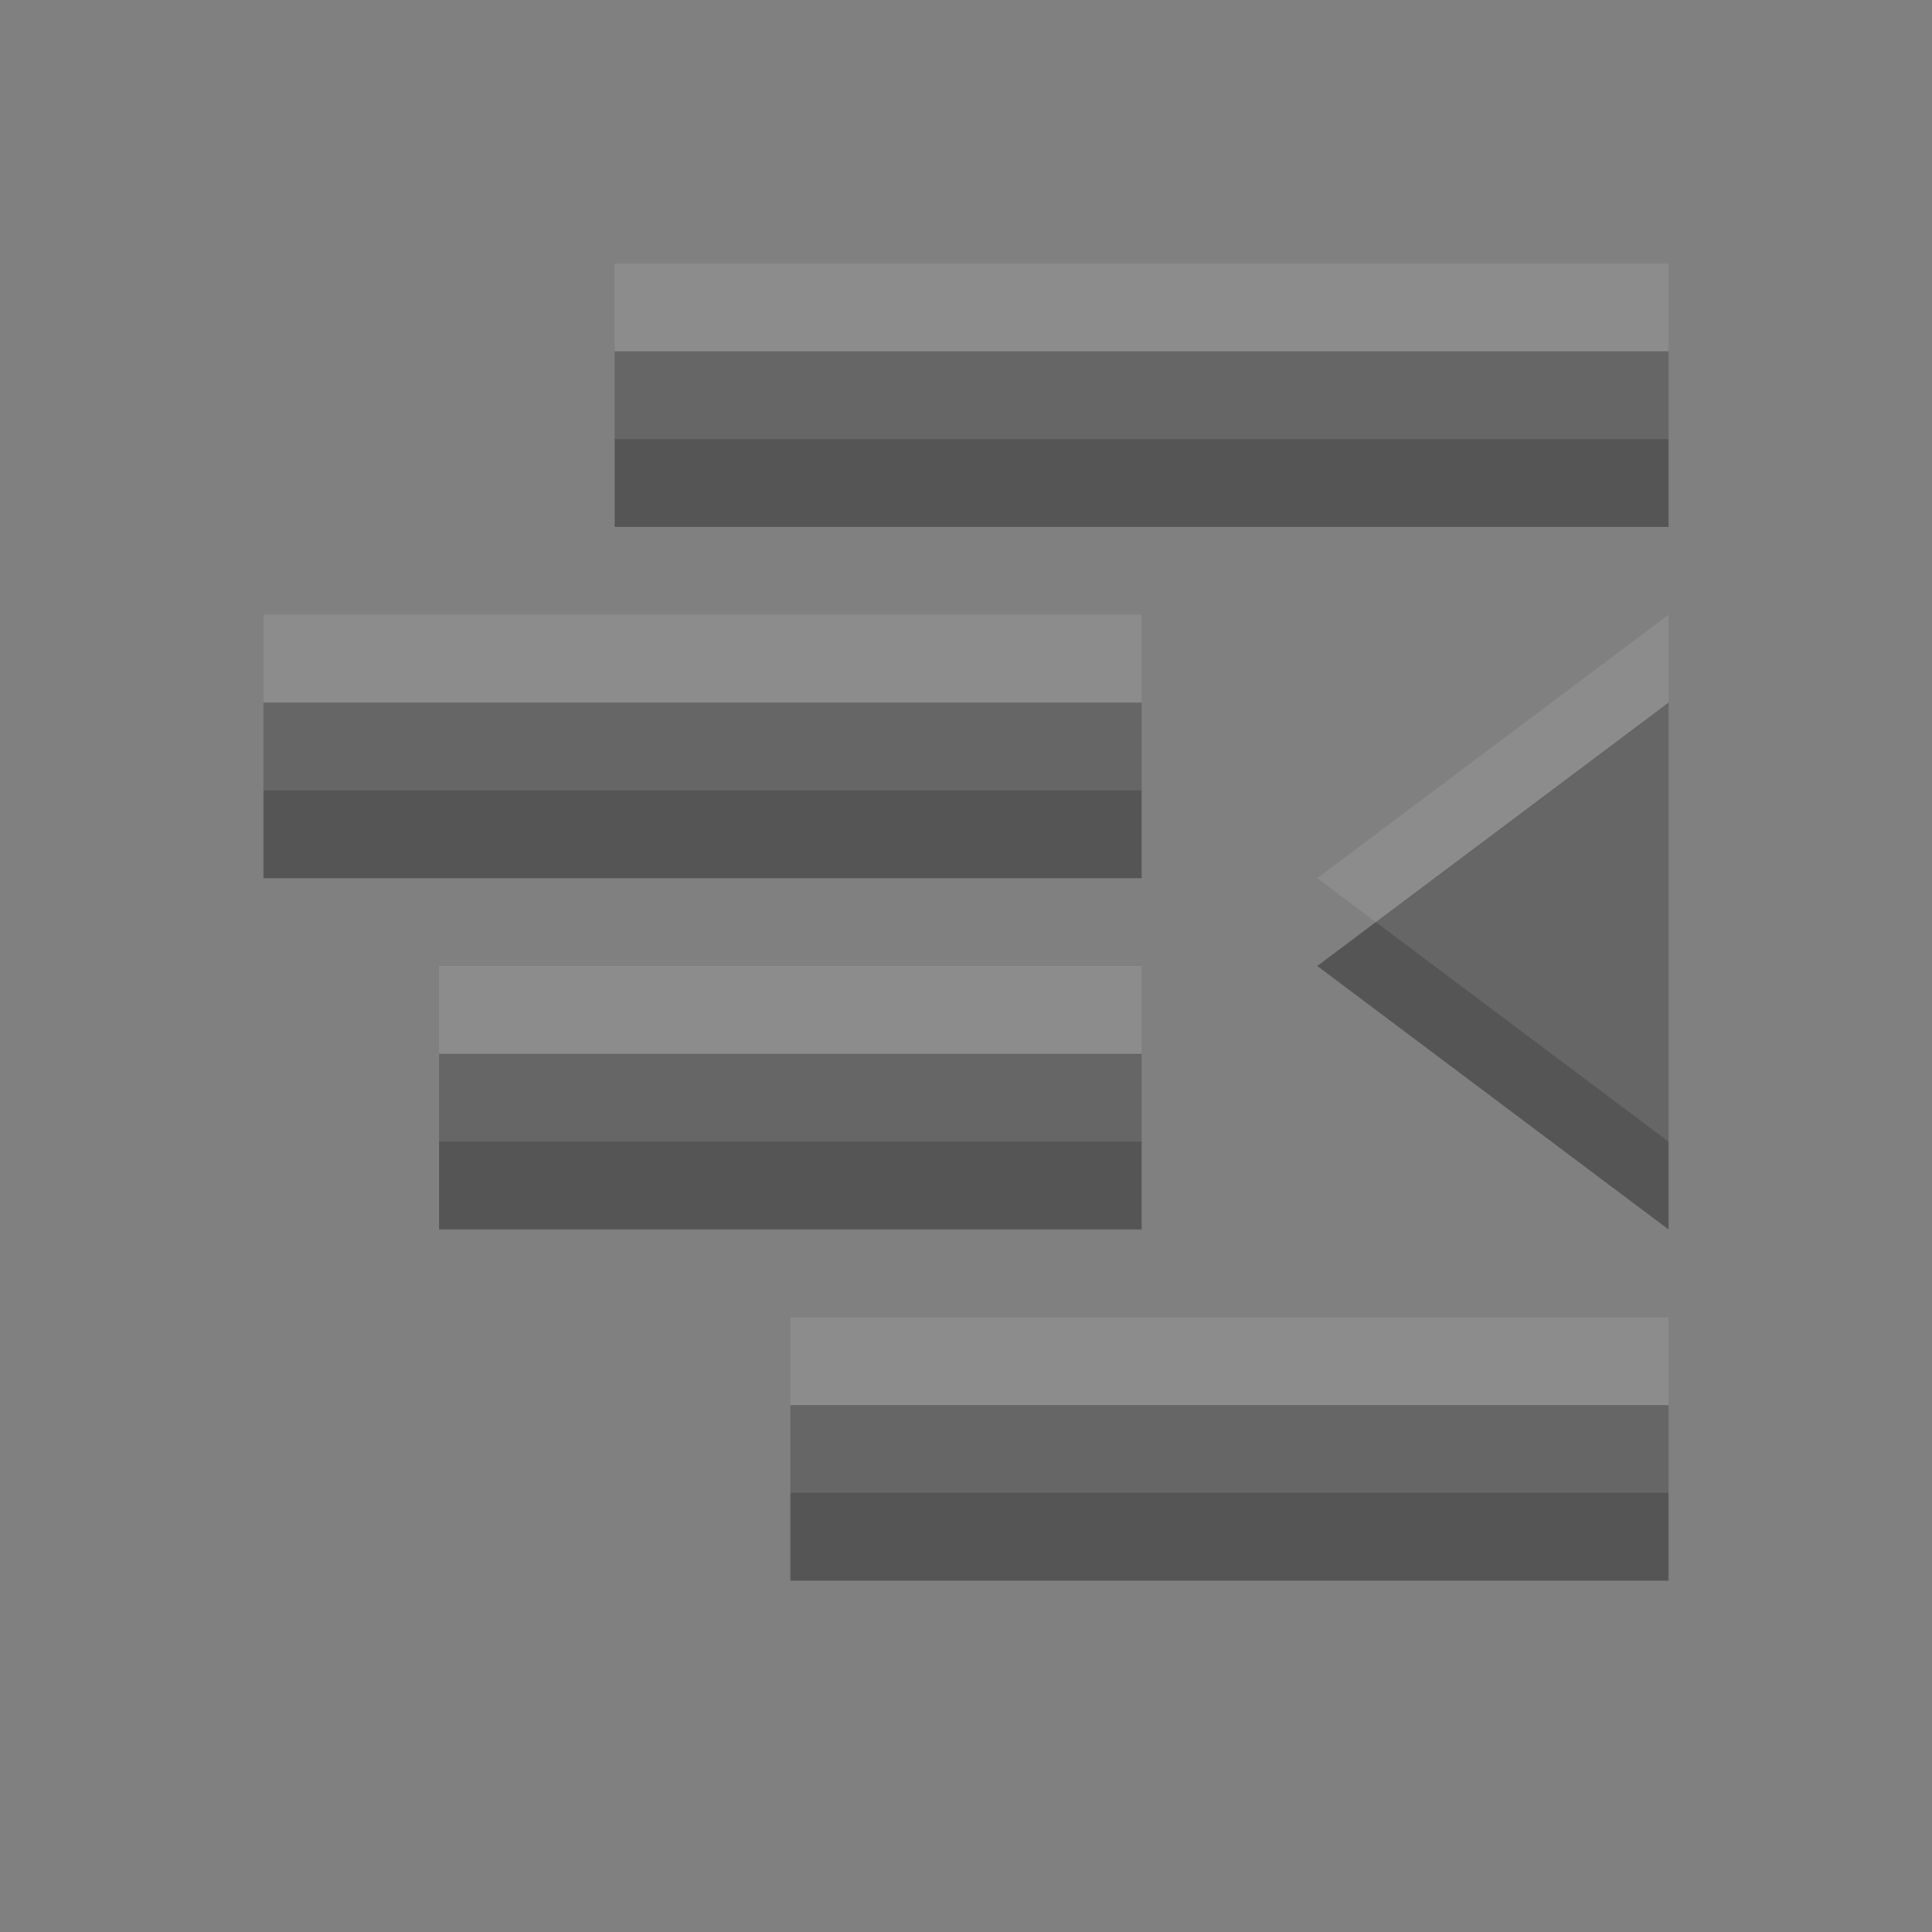 <?xml version="1.0" encoding="UTF-8" standalone="no"?>
<svg xmlns="http://www.w3.org/2000/svg" xmlns:sodipodi="http://sodipodi.sourceforge.net/DTD/sodipodi-0.dtd" xmlns:inkscape="http://www.inkscape.org/namespaces/inkscape" width="22" height="22" version="1.1">
 <rect width="100%" height="100%" fill="#808080" stroke="none"/>
 <g id="layer1" inkscape:label="Layer 1" inkscape:groupmode="layer" transform="translate(0,-26)">
  <rect id="rect2989" width="12" height="2" x="7" y="30" fill="#555555" color="#000000" stroke-width="4"/>
  <rect y="34" x="3" height="2" width="10" id="rect3759" fill="#555555" color="#000000" stroke-width="4"/>
  <rect id="rect3761" width="8" height="2" x="5" y="38" fill="#555555" color="#000000" stroke-width="4"/>
  <rect y="42" x="9" height="2" width="10" id="rect3763" fill="#555555" color="#000000" stroke-width="4"/>
  <rect y="29" x="7" height="2" width="12" id="rect3773" opacity="0.1" fill="#ffffff" color="#000000" stroke-width="4"/>
  <rect id="rect3775" width="10" height="2" x="3" y="33" opacity="0.1" fill="#ffffff" color="#000000" stroke-width="4"/>
  <rect y="37" x="5" height="2" width="8" id="rect3777" opacity="0.1" fill="#ffffff" color="#000000" stroke-width="4"/>
  <rect id="rect3779" width="10" height="2" x="9" y="41" opacity="0.1" fill="#ffffff" color="#000000" stroke-width="4"/>
  <path d="m 19,40 -4,-3 4,-3 z" id="path2991" inkscape:connector-curvature="0" fill="#555555"/>
  <path inkscape:connector-curvature="0" id="path3761" d="m 19,39 -4,-3 4,-3 z" opacity="0.1" fill="#ffffff"/>
 </g>
</svg>
